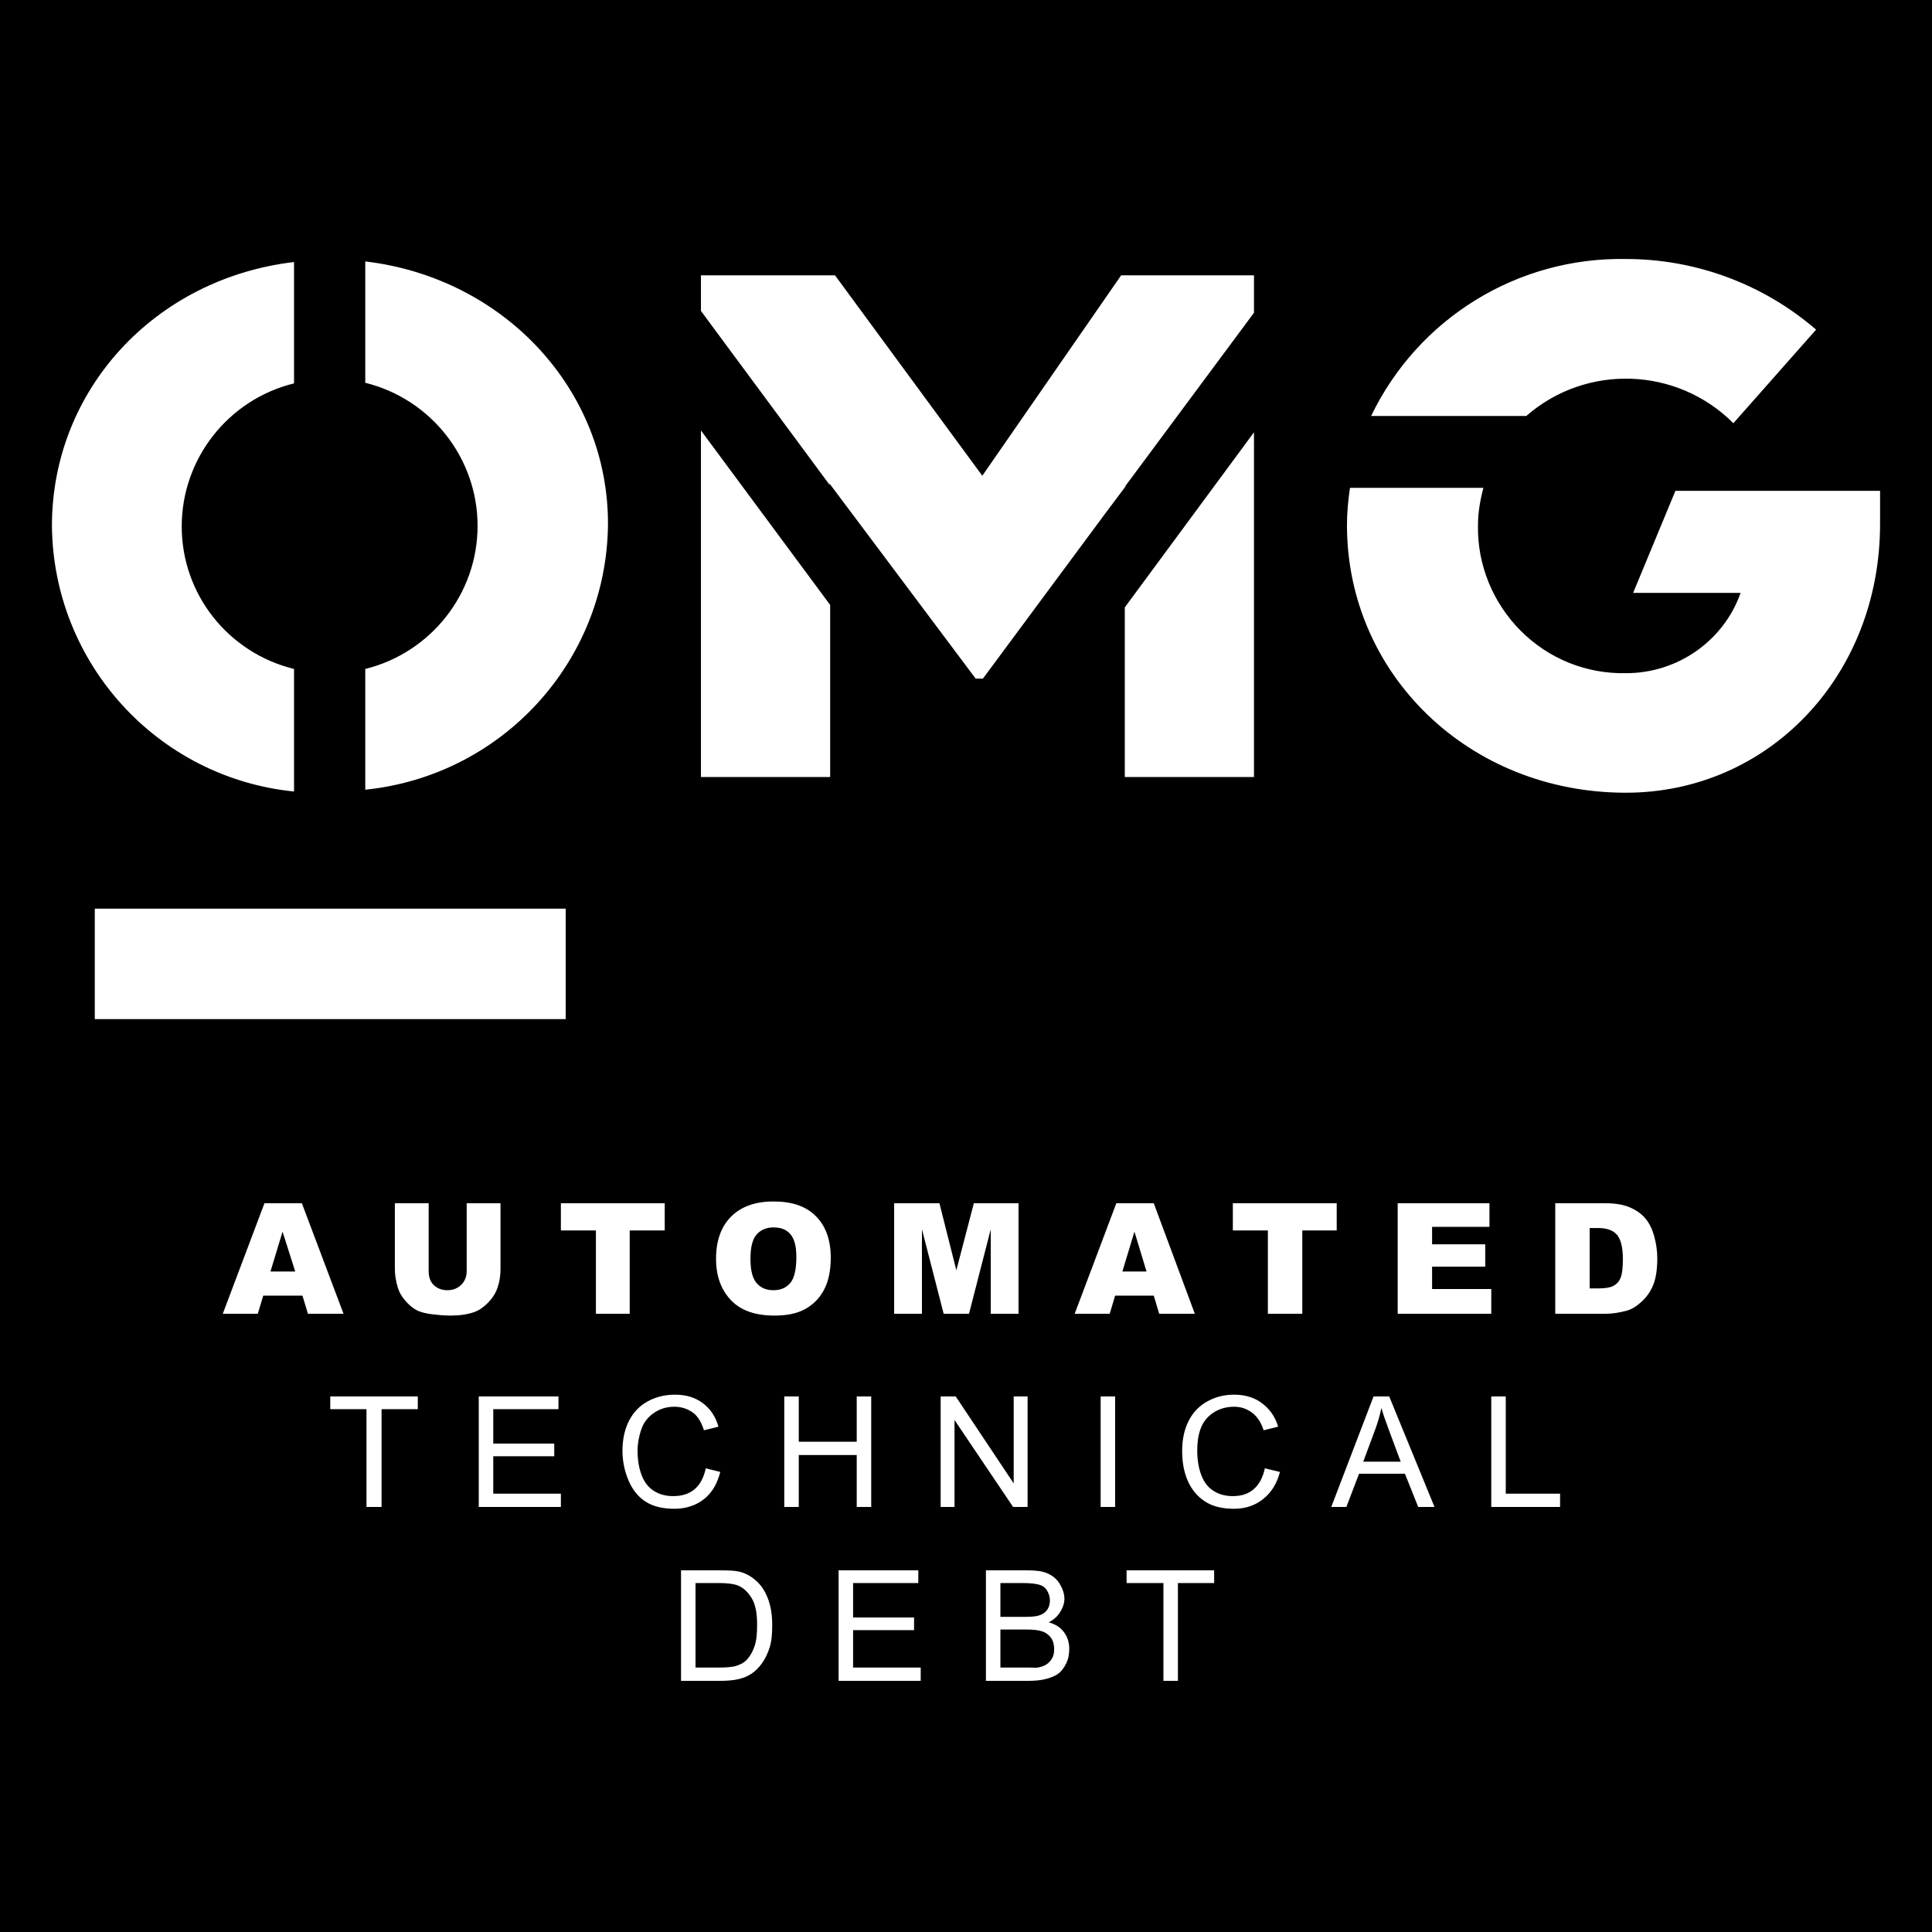 <?xml version="1.0" encoding="UTF-8" standalone="no"?>
<!DOCTYPE svg PUBLIC "-//W3C//DTD SVG 1.1//EN" "http://www.w3.org/Graphics/SVG/1.1/DTD/svg11.dtd">
<!-- Created with Vectornator (http://vectornator.io/) -->
<svg height="100%" stroke-miterlimit="10" style="fill-rule:nonzero;clip-rule:evenodd;stroke-linecap:round;stroke-linejoin:round;" version="1.1" viewBox="0 0 100 100" width="100%" xml:space="preserve" xmlns="http://www.w3.org/2000/svg" xmlns:vectornator="http://vectornator.io" xmlns:xlink="http://www.w3.org/1999/xlink">
<defs/>
<g id="omg-atdm" vectornator:layerName="omg-atdm">
<path d="M0 0L0 100L100 100L100 0L0 0ZM84.156 13.406C87.771 13.405 91.264 14.7 94 17.062L89.719 21.906C86.803 18.983 82.109 18.815 79 21.531L70.969 21.531C73.403 16.475 78.546 13.304 84.156 13.406ZM18.906 13.531C26.087 14.378 31.5 20.18 31.469 27.156C31.394 34.261 25.974 40.153 18.906 40.875L18.906 34.625C22.31 33.782 24.719 30.725 24.719 27.219C24.719 23.712 22.31 20.655 18.906 19.812L18.906 13.531ZM15.219 13.562L15.219 19.844C11.811 20.68 9.406 23.741 9.406 27.25C9.406 30.759 11.811 33.789 15.219 34.625L15.219 40.969C8.147 40.254 2.755 34.326 2.688 27.219C2.688 20.195 7.999 14.417 15.219 13.562ZM36.281 14.25L43.219 14.25L50.844 24.625L58.031 14.25L64.906 14.25L64.906 16.188L58.25 25.156L58.25 25.188L57.219 26.562L50.875 35.125L50.5 35.125L42.938 25.031L42.938 25.094L36.281 16.094L36.281 14.25ZM36.281 22.281L42.969 31.312L42.969 40.219L36.281 40.219L36.281 22.281ZM64.906 22.375L64.906 40.219L58.219 40.219L58.219 31.438L64.906 22.375ZM69.875 25.25L76.781 25.25C76.611 25.889 76.501 26.526 76.5 27.188C76.459 29.231 77.273 31.211 78.719 32.656C80.164 34.102 82.113 34.885 84.156 34.844C86.815 34.847 89.206 33.194 90.094 30.688L84.531 30.688L86.719 25.406L97.312 25.406L97.312 27.125C97.312 34.987 91.532 41.031 84.156 41.031C75.988 41.031 69.719 34.846 69.719 27.188C69.718 26.532 69.78 25.899 69.875 25.25ZM4.906 47.031L29.281 47.031L29.281 52.75L4.906 52.75L4.906 47.031ZM40.031 62.188C40.984 62.188 41.703 62.426 42.219 62.938C42.734 63.449 43 64.172 43 65.094C43 65.763 42.882 66.322 42.656 66.75C42.431 67.178 42.113 67.512 41.688 67.75C41.262 67.988 40.729 68.094 40.094 68.094C39.448 68.094 38.923 67.987 38.5 67.781C38.077 67.576 37.732 67.258 37.469 66.812C37.206 66.367 37.062 65.826 37.062 65.156C37.062 64.221 37.323 63.49 37.844 62.969C38.365 62.448 39.102 62.188 40.031 62.188ZM13.688 62.281L15.625 62.281L17.781 68L15.938 68L15.656 67.062L13.625 67.062L13.344 68L11.531 68L13.688 62.281ZM20.438 62.281L22.188 62.281L22.188 65.781C22.188 66.094 22.264 66.324 22.438 66.5C22.611 66.676 22.849 66.781 23.156 66.781C23.461 66.781 23.702 66.673 23.875 66.5C24.048 66.327 24.156 66.099 24.156 65.781L24.156 62.281L25.906 62.281L25.906 65.688C25.906 66.026 25.855 66.356 25.75 66.656C25.645 66.957 25.475 67.212 25.25 67.438C25.025 67.663 24.81 67.815 24.562 67.906C24.219 68.034 23.794 68.094 23.312 68.094C23.034 68.094 22.736 68.07 22.406 68.031C22.077 67.992 21.784 67.928 21.562 67.812C21.341 67.697 21.152 67.526 20.969 67.312C20.785 67.099 20.662 66.883 20.594 66.656C20.484 66.292 20.438 65.969 20.438 65.688L20.438 62.281ZM29.031 62.281L34.406 62.281L34.406 63.688L32.594 63.688L32.594 68L30.844 68L30.844 63.688L29.031 63.688L29.031 62.281ZM46.281 62.281L48.625 62.281L49.5 65.75L50.406 62.281L52.719 62.281L52.719 68L51.281 68L51.281 63.625L50.156 68L48.844 68L47.719 63.625L47.719 68L46.281 68L46.281 62.281ZM57.781 62.281L59.719 62.281L61.844 68L60 68L59.719 67.062L57.719 67.062L57.438 68L55.625 68L57.781 62.281ZM63.812 62.281L69.188 62.281L69.188 63.688L67.406 63.688L67.406 68L65.625 68L65.625 63.688L63.812 63.688L63.812 62.281ZM72.344 62.281L77.094 62.281L77.094 63.5L74.125 63.5L74.125 64.406L76.875 64.406L76.875 65.562L74.125 65.562L74.125 66.719L77.188 66.719L77.188 68L72.344 68L72.344 62.281ZM80.5 62.281L83.125 62.281C83.643 62.281 84.056 62.359 84.375 62.5C84.694 62.641 84.979 62.831 85.188 63.094C85.396 63.357 85.531 63.651 85.625 64C85.719 64.349 85.781 64.734 85.781 65.125C85.781 65.737 85.702 66.194 85.562 66.531C85.423 66.868 85.216 67.147 84.969 67.375C84.721 67.603 84.471 67.768 84.188 67.844C83.799 67.948 83.44 68 83.125 68L80.5 68L80.5 62.281ZM34.938 72.188C35.51 72.188 35.984 72.333 36.375 72.625C36.766 72.917 37.034 73.315 37.188 73.844L36.438 74.031C36.305 73.615 36.128 73.315 35.875 73.125C35.622 72.935 35.289 72.812 34.906 72.812C34.466 72.812 34.108 72.945 33.812 73.156C33.517 73.367 33.307 73.644 33.188 74C33.068 74.356 33 74.716 33 75.094C33 75.581 33.077 76.012 33.219 76.375C33.361 76.738 33.575 77.008 33.875 77.188C34.175 77.367 34.495 77.438 34.844 77.438C35.268 77.438 35.643 77.338 35.938 77.094C36.232 76.849 36.427 76.482 36.531 76L37.281 76.188C37.122 76.81 36.85 77.267 36.438 77.594C36.025 77.921 35.503 78.094 34.906 78.094C34.289 78.094 33.793 77.97 33.406 77.719C33.02 77.467 32.733 77.102 32.531 76.625C32.329 76.148 32.219 75.641 32.219 75.094C32.219 74.497 32.335 73.975 32.562 73.531C32.79 73.087 33.111 72.762 33.531 72.531C33.952 72.301 34.432 72.188 34.938 72.188ZM63.875 72.188C64.448 72.188 64.922 72.333 65.312 72.625C65.703 72.917 66.003 73.315 66.156 73.844L65.406 74.031C65.273 73.615 65.065 73.315 64.812 73.125C64.56 72.935 64.258 72.812 63.875 72.812C63.435 72.812 63.046 72.945 62.75 73.156C62.454 73.367 62.245 73.644 62.125 74C62.005 74.356 61.969 74.716 61.969 75.094C61.969 75.581 62.046 76.012 62.188 76.375C62.329 76.738 62.544 77.008 62.844 77.188C63.143 77.367 63.464 77.438 63.812 77.438C64.237 77.438 64.581 77.338 64.875 77.094C65.169 76.849 65.365 76.482 65.469 76L66.25 76.188C66.091 76.81 65.788 77.267 65.375 77.594C64.962 77.921 64.471 78.094 63.875 78.094C63.258 78.094 62.762 77.97 62.375 77.719C61.988 77.467 61.671 77.102 61.469 76.625C61.267 76.148 61.188 75.641 61.188 75.094C61.188 74.497 61.303 73.975 61.531 73.531C61.759 73.087 62.079 72.762 62.5 72.531C62.921 72.301 63.37 72.188 63.875 72.188ZM17.094 72.281L21.625 72.281L21.625 72.938L19.75 72.938L19.75 78L18.969 78L18.969 72.938L17.094 72.938L17.094 72.281ZM24.781 72.281L28.906 72.281L28.906 72.938L25.531 72.938L25.531 74.719L28.688 74.719L28.688 75.375L25.531 75.375L25.531 77.312L29.031 77.312L29.031 78L24.781 78L24.781 72.281ZM40.594 72.281L41.344 72.281L41.344 74.625L44.344 74.625L44.344 72.281L45.094 72.281L45.094 78L44.344 78L44.344 75.312L41.344 75.312L41.344 78L40.594 78L40.594 72.281ZM48.688 72.281L49.469 72.281L52.469 76.781L52.469 72.281L53.188 72.281L53.188 78L52.438 78L49.406 73.5L49.406 78L48.688 78L48.688 72.281ZM56.969 72.281L57.719 72.281L57.719 78L56.969 78L56.969 72.281ZM71.094 72.281L71.906 72.281L74.25 78L73.406 78L72.719 76.281L70.344 76.281L69.688 78L68.906 78L71.094 72.281ZM77.188 72.281L77.938 72.281L77.938 77.312L80.75 77.312L80.75 78L77.188 78L77.188 72.281ZM35.25 81.281L37.219 81.281C37.664 81.281 38.016 81.289 38.25 81.344C38.578 81.419 38.862 81.583 39.094 81.781C39.396 82.037 39.6 82.353 39.75 82.75C39.9 83.147 39.969 83.583 39.969 84.094C39.969 84.529 39.945 84.914 39.844 85.25C39.742 85.586 39.596 85.874 39.438 86.094C39.279 86.314 39.095 86.499 38.906 86.625C38.717 86.751 38.517 86.841 38.25 86.906C37.983 86.971 37.659 87 37.312 87L35.25 87L35.25 81.281ZM43.406 81.281L47.531 81.281L47.531 81.938L44.156 81.938L44.156 83.719L47.312 83.719L47.312 84.375L44.156 84.375L44.156 86.312L47.656 86.312L47.656 87L43.406 87L43.406 81.281ZM51.031 81.281L53.188 81.281C53.625 81.281 53.954 81.322 54.219 81.438C54.483 81.553 54.694 81.728 54.844 81.969C54.993 82.21 55.094 82.487 55.094 82.75C55.094 82.995 55.008 83.221 54.875 83.438C54.742 83.654 54.55 83.836 54.281 83.969C54.628 84.07 54.876 84.224 55.062 84.469C55.249 84.713 55.344 85.01 55.344 85.344C55.344 85.612 55.301 85.863 55.188 86.094C55.074 86.324 54.948 86.5 54.781 86.625C54.615 86.75 54.376 86.842 54.125 86.906C53.874 86.97 53.583 87 53.219 87L51.031 87L51.031 81.281ZM58.312 81.281L62.844 81.281L62.844 81.938L60.969 81.938L60.969 87L60.219 87L60.219 81.938L58.312 81.938L58.312 81.281ZM40.031 63.531C39.675 63.531 39.372 63.654 39.156 63.906C38.94 64.159 38.844 64.573 38.844 65.156C38.844 65.734 38.941 66.154 39.156 66.406C39.371 66.659 39.661 66.781 40.031 66.781C40.411 66.781 40.698 66.654 40.906 66.406C41.115 66.159 41.219 65.703 41.219 65.062C41.219 64.523 41.124 64.124 40.906 63.875C40.689 63.626 40.404 63.531 40.031 63.531ZM82.281 63.562L82.281 66.688L82.719 66.688C83.088 66.688 83.344 66.644 83.5 66.562C83.656 66.481 83.787 66.361 83.875 66.156C83.963 65.952 84 65.615 84 65.156C84 64.549 83.885 64.13 83.688 63.906C83.49 63.682 83.177 63.562 82.719 63.562L82.281 63.562ZM14.625 63.75L14 65.812L15.281 65.812L14.625 63.75ZM58.719 63.75L58.094 65.812L59.344 65.812L58.719 63.75ZM71.5 72.875C71.427 73.242 71.32 73.607 71.188 73.969L70.562 75.656L72.5 75.656L71.906 74.062C71.724 73.581 71.588 73.185 71.5 72.875ZM36 81.938L36 86.312L37.219 86.312C37.596 86.312 37.91 86.289 38.125 86.219C38.34 86.148 38.497 86.065 38.625 85.938C38.805 85.758 38.962 85.491 39.062 85.188C39.163 84.884 39.188 84.526 39.188 84.094C39.188 83.495 39.103 83.04 38.906 82.719C38.71 82.397 38.469 82.172 38.188 82.062C37.984 81.984 37.669 81.938 37.219 81.938L36 81.938ZM51.781 81.938L51.781 83.688L53.031 83.688C53.367 83.688 53.604 83.669 53.75 83.625C53.943 83.568 54.09 83.477 54.188 83.344C54.285 83.211 54.344 83.044 54.344 82.844C54.344 82.654 54.279 82.457 54.188 82.312C54.096 82.168 53.982 82.085 53.812 82.031C53.643 81.978 53.349 81.938 52.938 81.938L51.781 81.938ZM51.781 84.344L51.781 86.312L53.219 86.312C53.464 86.312 53.62 86.331 53.719 86.312C53.893 86.281 54.039 86.229 54.156 86.156C54.273 86.083 54.393 85.952 54.469 85.812C54.544 85.673 54.562 85.526 54.562 85.344C54.562 85.13 54.516 84.939 54.406 84.781C54.297 84.624 54.132 84.501 53.938 84.438C53.743 84.374 53.49 84.344 53.125 84.344L51.781 84.344Z" fill="#000000" fill-rule="nonzero" opacity="1" stroke="none"/>
</g>
</svg>
